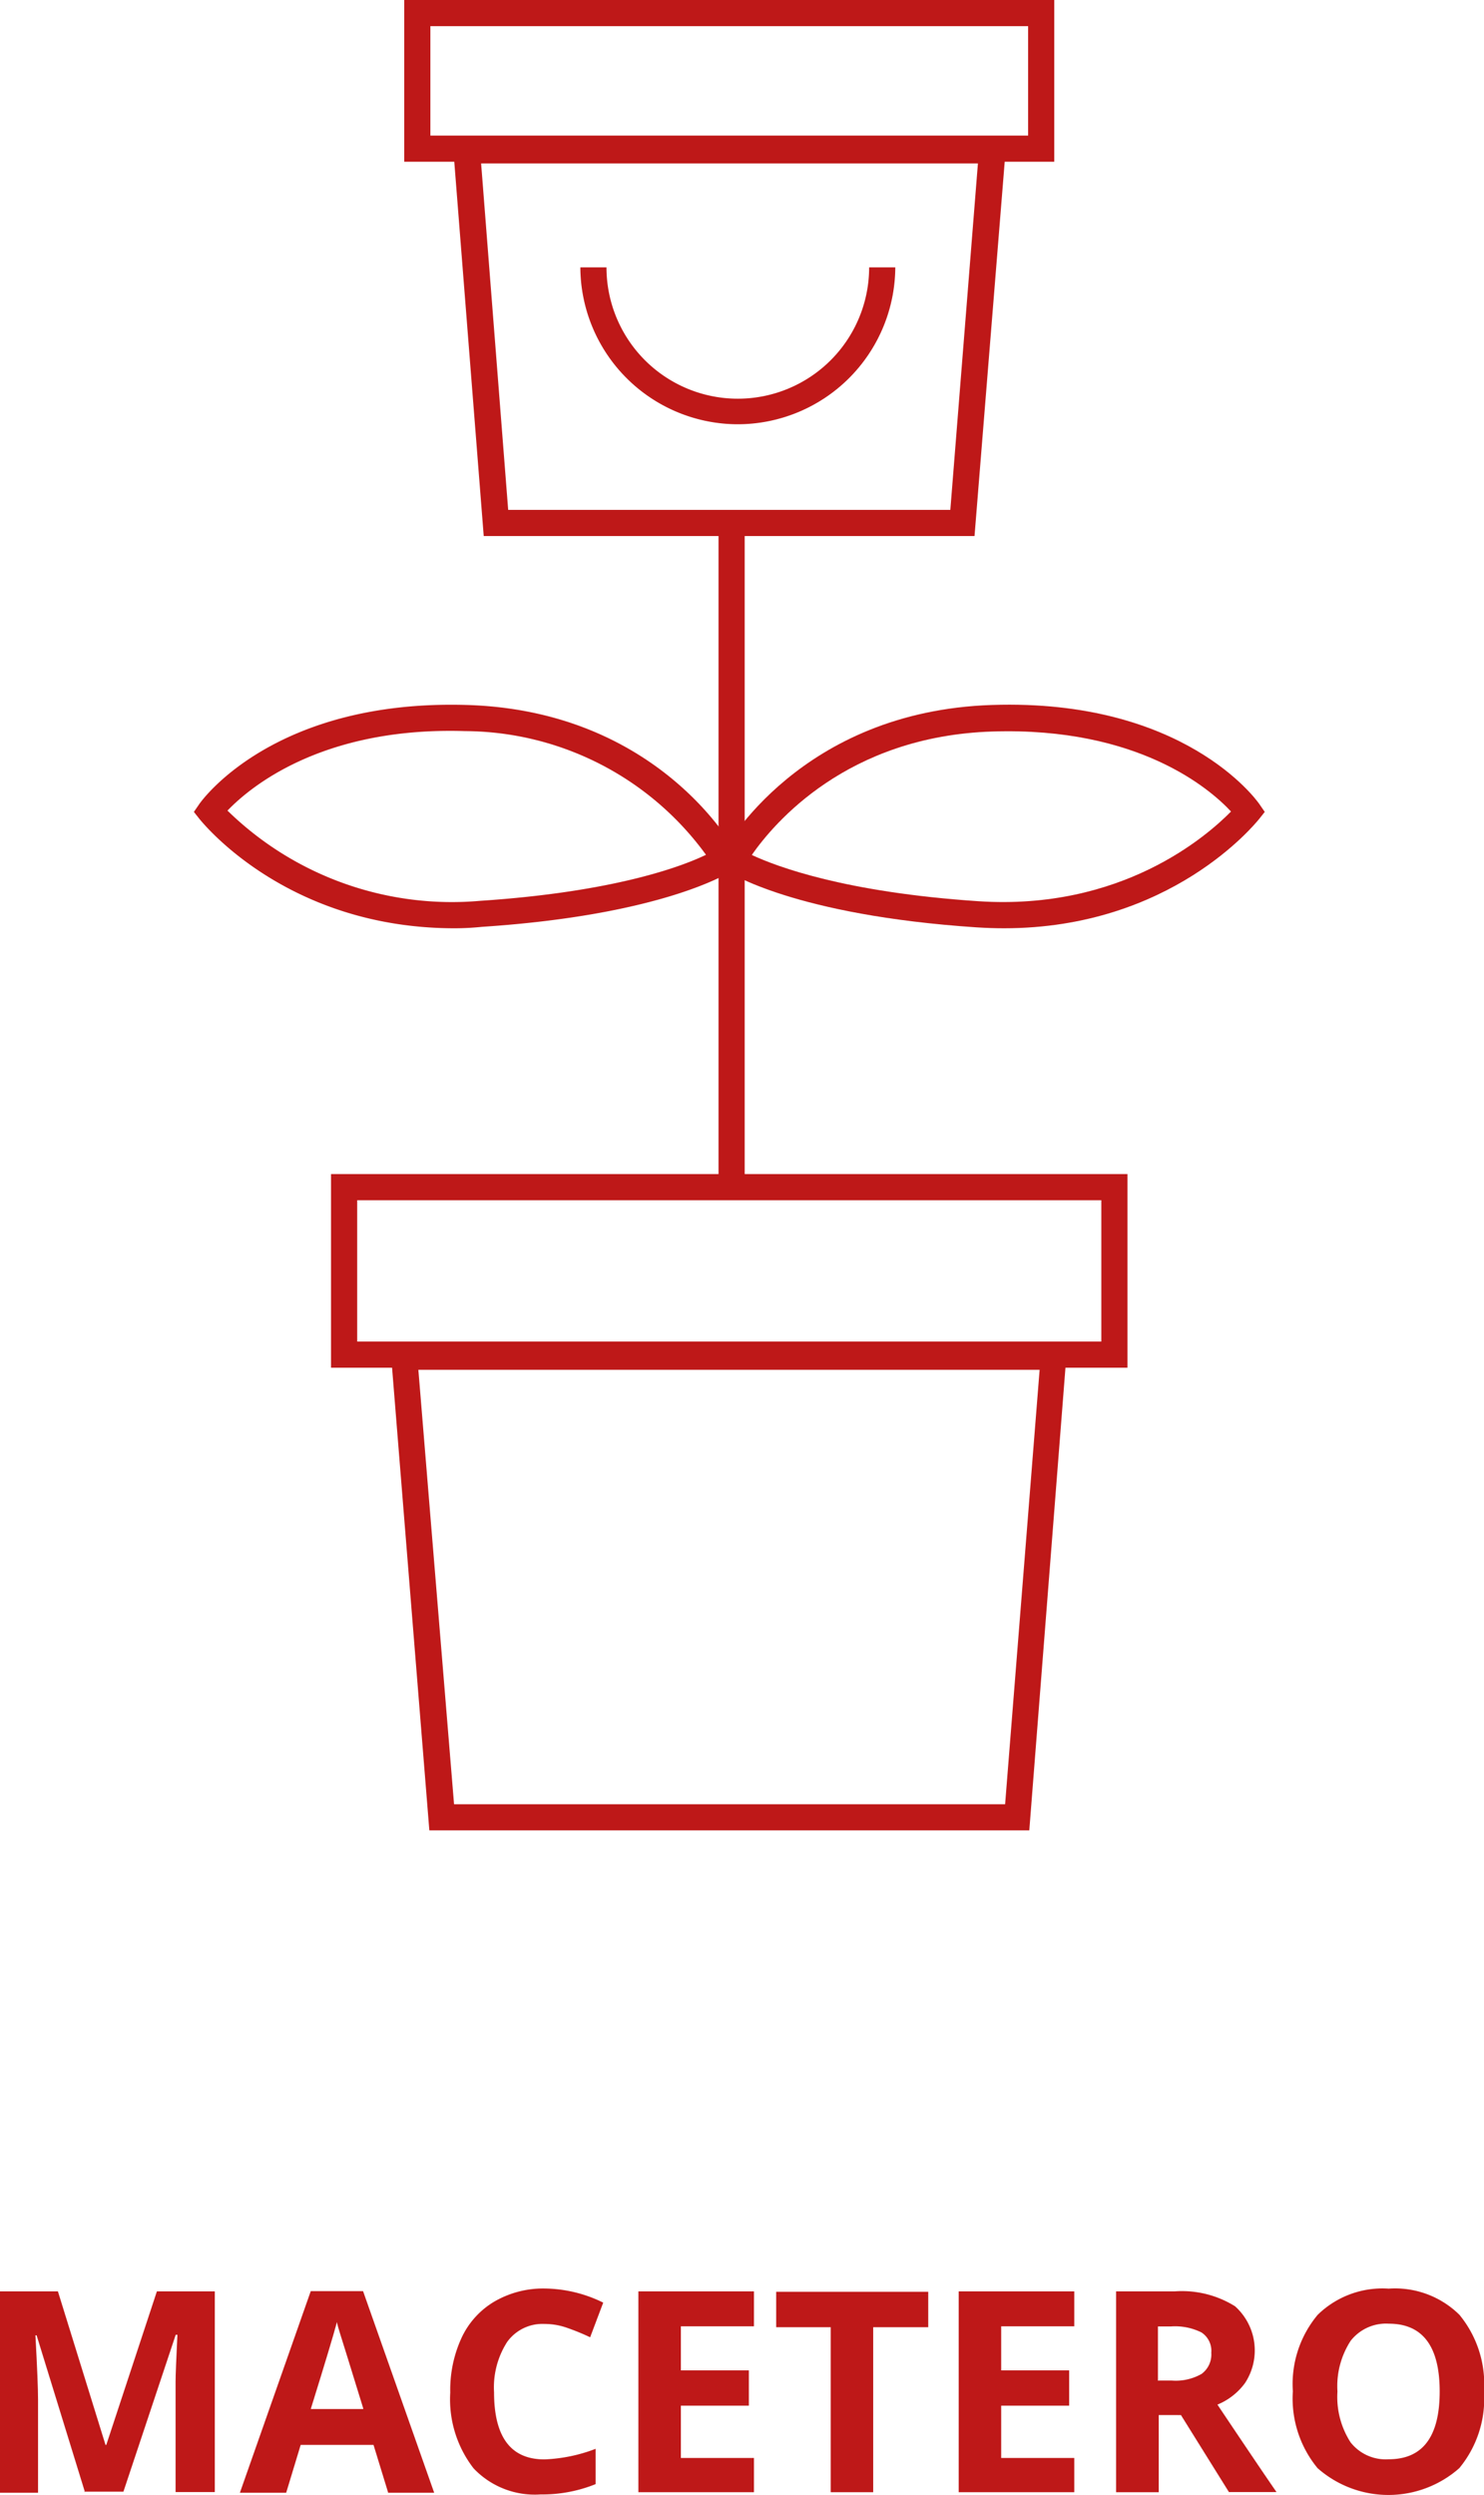 <svg id="Capa_1" data-name="Capa 1" xmlns="http://www.w3.org/2000/svg" viewBox="0 0 113.51 190.83"><defs><style>.cls-1{fill:#be1818;}</style></defs><title>Sin título-1</title><path class="cls-1" d="M6.5,190.62l-3.7-12H2.71q0.2,3.68.2,4.9v7.14H0V175.26H4.43L8.07,187H8.13L12,175.26h4.43v15.35h-3v-7.27q0-.51,0-1.19t0.14-3.57H13.44l-4,12h-3Z"/><path class="cls-1" d="M29.68,190.62L28.57,187H23l-1.11,3.66H18.35l5.42-15.42h4l5.44,15.42H29.68Zm-1.89-6.39q-1.54-5-1.74-5.62t-0.28-1q-0.35,1.34-2,6.65h4Z"/><path class="cls-1" d="M41.64,177.75a3.32,3.32,0,0,0-2.85,1.38,6.43,6.43,0,0,0-1,3.85q0,5.13,3.85,5.13a12.16,12.16,0,0,0,3.92-.81V190a10.9,10.9,0,0,1-4.22.79,6.44,6.44,0,0,1-5.12-2A8.61,8.61,0,0,1,34.44,183a9.52,9.52,0,0,1,.87-4.2,6.3,6.3,0,0,1,2.5-2.76,7.41,7.41,0,0,1,3.83-1,10.34,10.34,0,0,1,4.5,1.08l-1,2.65a17.34,17.34,0,0,0-1.73-.71A5.17,5.17,0,0,0,41.64,177.75Z"/><path class="cls-1" d="M57.67,190.62H48.83V175.26h8.84v2.67H52.08v3.37h5.2V184h-5.2v4h5.59v2.69Z"/><path class="cls-1" d="M66.79,190.62H63.54V178H59.37v-2.71H71V178H66.79v12.64Z"/><path class="cls-1" d="M82.17,190.62H73.33V175.26h8.84v2.67H76.58v3.37h5.2V184h-5.2v4h5.59v2.69Z"/><path class="cls-1" d="M88.63,184.73v5.89H85.37V175.26h4.47a7.66,7.66,0,0,1,4.63,1.14,4.54,4.54,0,0,1,.76,5.87,4.93,4.93,0,0,1-2.11,1.65q3.47,5.18,4.52,6.69H94l-3.67-5.89H88.63Zm0-2.65h1a4,4,0,0,0,2.28-.51,1.84,1.84,0,0,0,.74-1.62,1.68,1.68,0,0,0-.75-1.55,4.55,4.55,0,0,0-2.33-.46h-1v4.15Z"/><path class="cls-1" d="M113.51,182.92a8.33,8.33,0,0,1-1.89,5.86,8.19,8.19,0,0,1-10.84,0,8.36,8.36,0,0,1-1.89-5.88,8.25,8.25,0,0,1,1.9-5.85,7.09,7.09,0,0,1,5.43-2,7,7,0,0,1,5.41,2A8.35,8.35,0,0,1,113.51,182.92Zm-11.21,0a6.41,6.41,0,0,0,1,3.88,3.42,3.42,0,0,0,2.92,1.3q3.9,0,3.9-5.18t-3.88-5.19a3.44,3.44,0,0,0-2.93,1.31A6.39,6.39,0,0,0,102.3,182.92Z"/><path class="cls-1" d="M78.73,140H32.84l-3-37.23h51.8Zm-44-2H76.88l2.64-33.23H32Z"/><path class="cls-1" d="M86.24,104.61H25.32V89.8H86.24v14.81Zm-58.92-2H84.24V91.8H27.32v10.81Z"/><path class="cls-1" d="M74.54,41H37L34.6,10.5H77ZM38.87,39H72.69L74.8,12.5h-38Z"/><path class="cls-1" d="M80.64,12.37H30.92V0H80.64V12.37Zm-47.72-2H78.64V2H32.92v8.37Z"/><path class="cls-1" d="M34.77,71C22,71,15.57,63,15.29,62.68l-0.46-.58,0.42-.61c0.23-.33,5.77-8,20.44-7.57S56.12,64.83,56.35,65.28l0.43,0.8-0.75.5c-0.21.14-5.22,3.39-19.15,4.31Q35.79,71,34.77,71ZM17.4,62A24.56,24.56,0,0,0,36.74,68.9C47,68.22,52.16,66.27,54,65.38a22.91,22.91,0,0,0-18.42-9.46C24.5,55.57,19,60.33,17.4,62Z"/><path class="cls-1" d="M76.8,71q-1,0-2.11-.07C60.76,70,55.75,66.72,55.54,66.58l-0.75-.5,0.43-.8c0.24-.44,6-10.88,20.66-11.36s20.21,7.24,20.44,7.57l0.42,0.61-0.46.58C96,63,89.58,71,76.8,71Zm-19.28-5.6c1.91,0.89,7.13,2.85,17.3,3.53,11,0.73,17.51-5,19.34-6.86-1.59-1.71-7.06-6.47-18.23-6.12S59.18,63,57.52,65.37Z"/><rect class="cls-1" x="54.96" y="40.89" width="2" height="49.91"/><path class="cls-1" d="M56.39,32.45a12.06,12.06,0,0,1-12-12h2a10,10,0,1,0,20.09,0h2A12.06,12.06,0,0,1,56.39,32.45Z"/></svg>